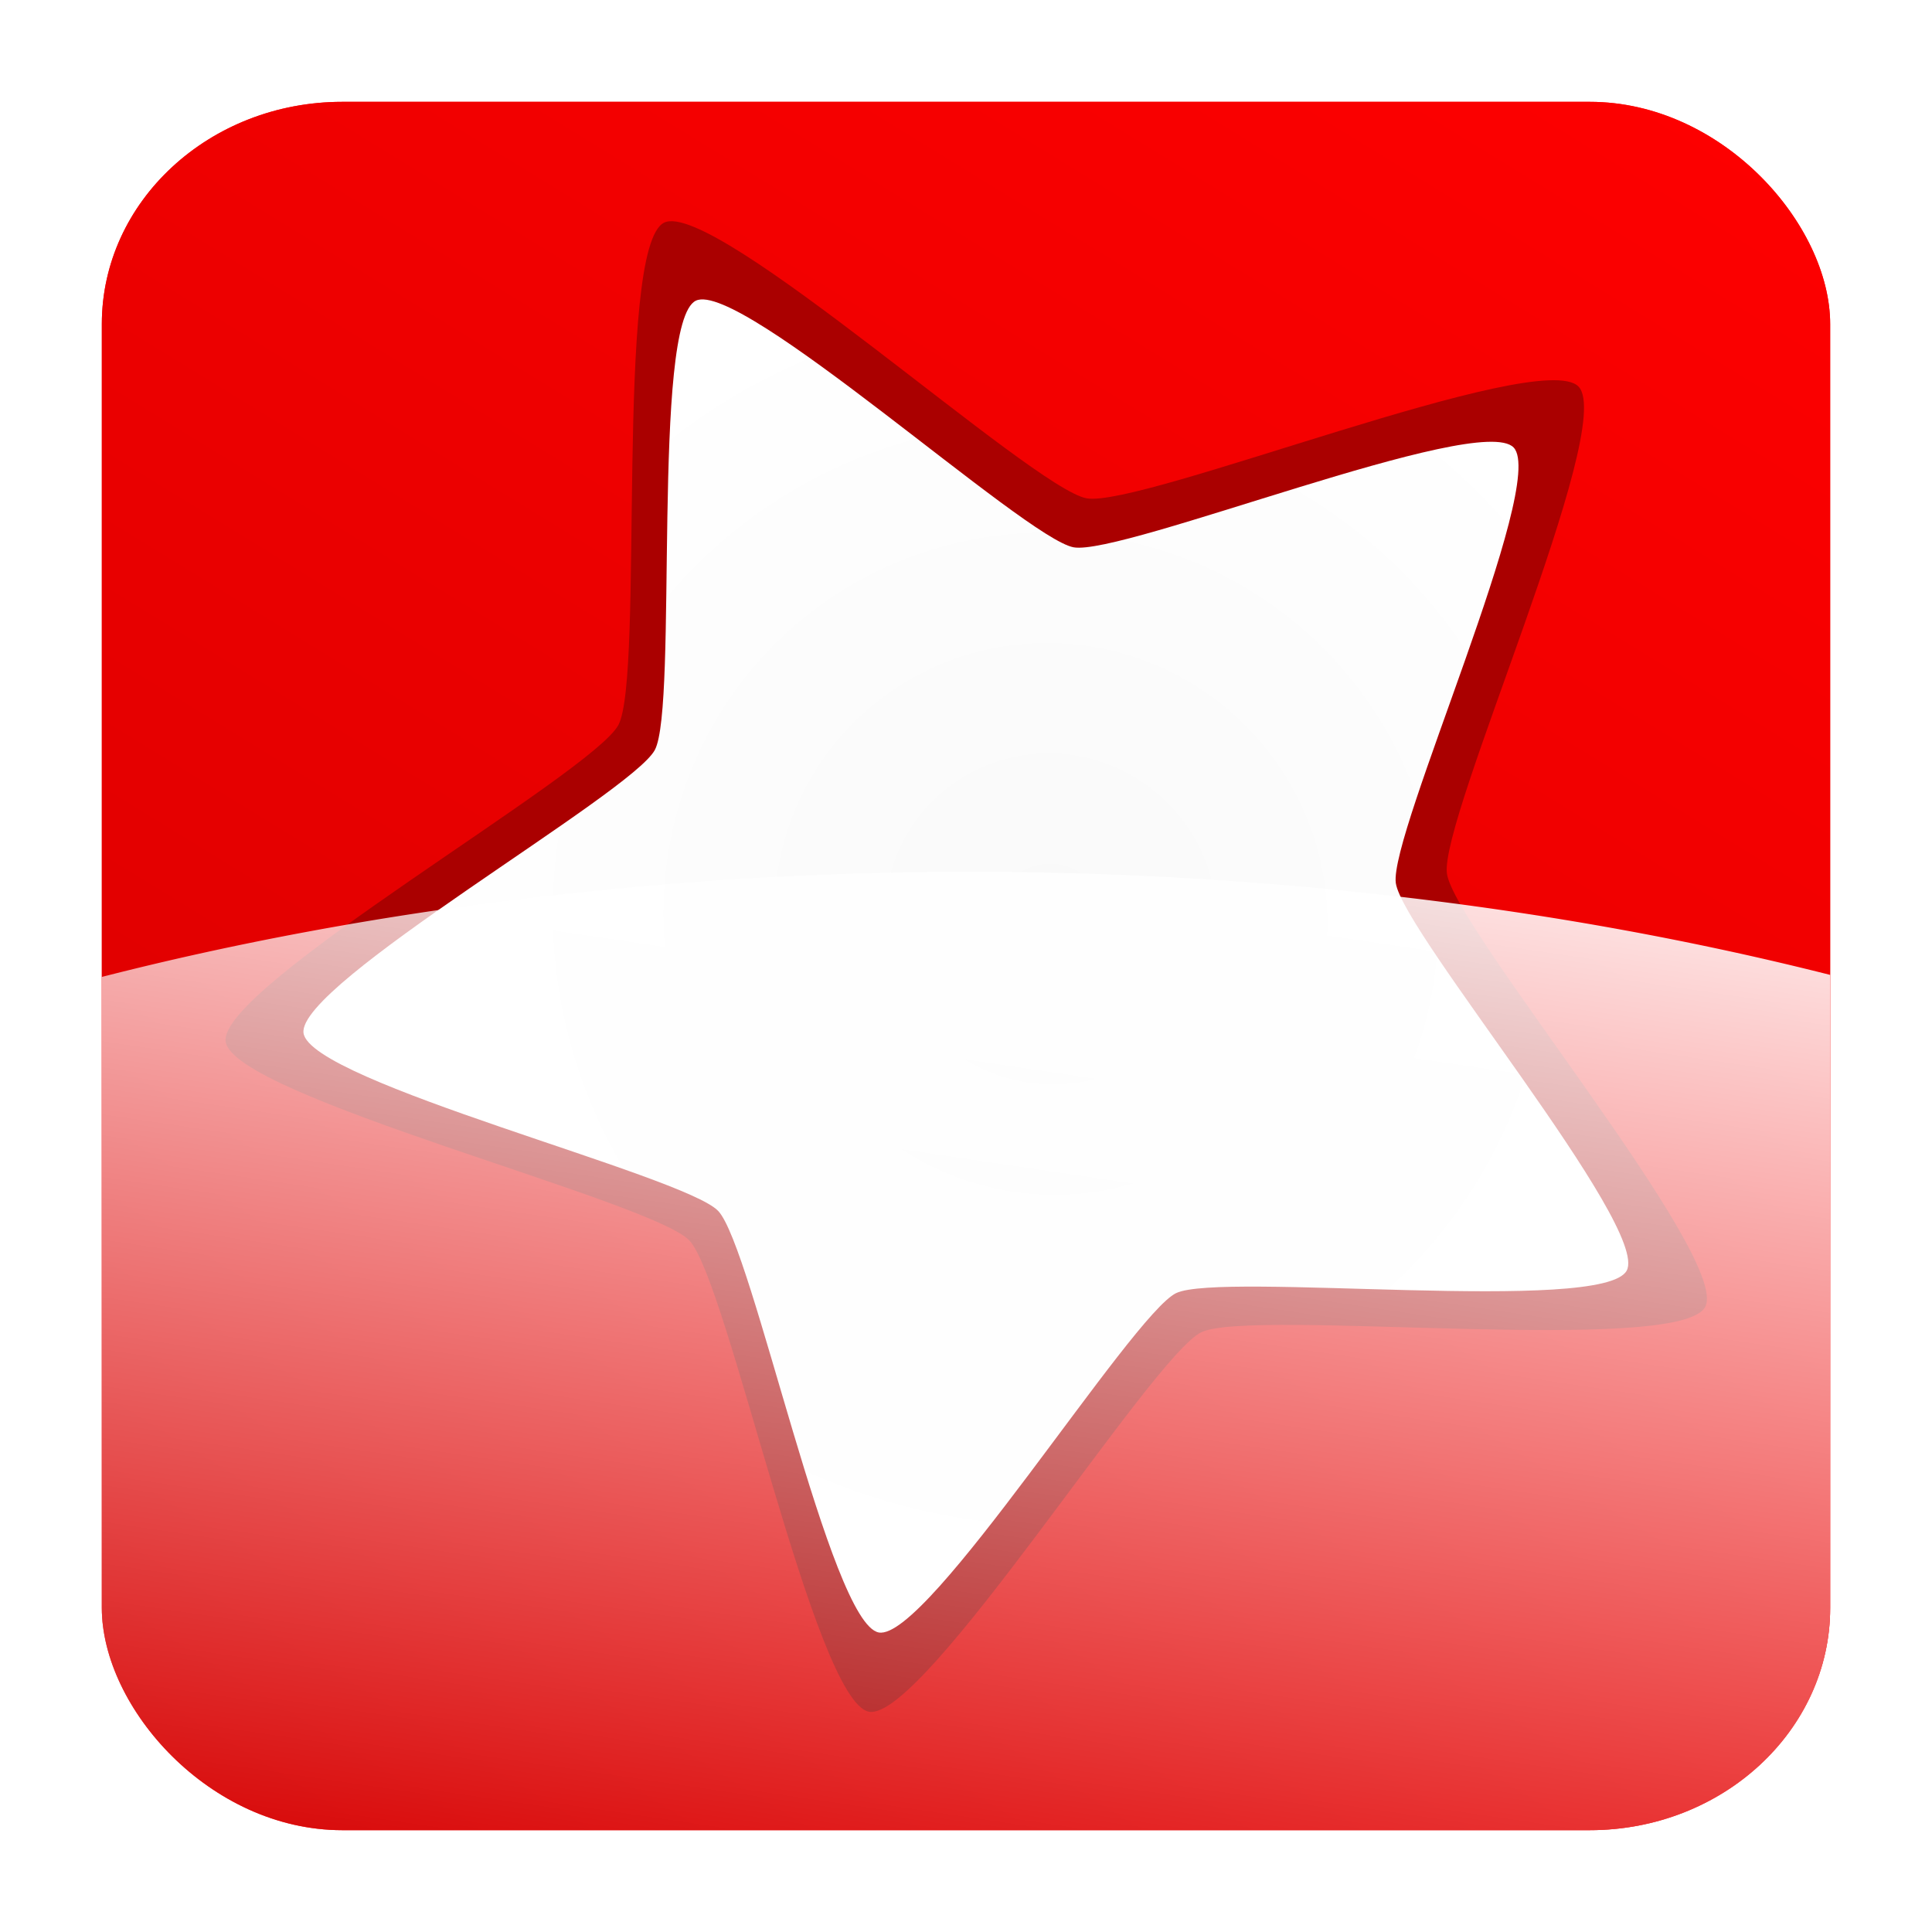 <?xml version="1.0" encoding="UTF-8" standalone="no"?>
<!-- Created with Inkscape (http://www.inkscape.org/) -->

<svg
   width="320"
   height="320"
   viewBox="0 0 320 320"
   version="1.1"
   id="svg5"
   sodipodi:docname="hero.svg"
   inkscape:version="1.1 (c68e22c387, 2021-05-23)"
   xmlns:inkscape="http://www.inkscape.org/namespaces/inkscape"
   xmlns:sodipodi="http://sodipodi.sourceforge.net/DTD/sodipodi-0.dtd"
   xmlns:xlink="http://www.w3.org/1999/xlink"
   xmlns="http://www.w3.org/2000/svg"
   xmlns:svg="http://www.w3.org/2000/svg">
  <sodipodi:namedview
     id="namedview7"
     pagecolor="#ffffff"
     bordercolor="#666666"
     borderopacity="1.0"
     inkscape:pageshadow="2"
     inkscape:pageopacity="0.0"
     inkscape:pagecheckerboard="0"
     inkscape:document-units="px"
     showgrid="false"
     units="px"
     inkscape:zoom="0.74118965"
     inkscape:cx="-45.8722"
     inkscape:cy="134.24364"
     inkscape:window-width="1920"
     inkscape:window-height="1017"
     inkscape:window-x="1592"
     inkscape:window-y="-8"
     inkscape:window-maximized="1"
     inkscape:current-layer="layer1"
     inkscape:snap-bbox="true"
     inkscape:bbox-paths="true"
     inkscape:bbox-nodes="true"
     inkscape:snap-bbox-edge-midpoints="true"
     inkscape:snap-bbox-midpoints="true"
     inkscape:object-paths="true"
     inkscape:snap-intersection-paths="true"
     inkscape:snap-page="true"
     inkscape:snap-center="true"
     inkscape:snap-text-baseline="true"
     inkscape:snap-midpoints="true"
     inkscape:snap-smooth-nodes="true"
     inkscape:snap-object-midpoints="true" />
  <defs
     id="defs2">
    <linearGradient
       inkscape:collect="always"
       id="linearGradient2951">
      <stop
         style="stop-color:#ffffff;stop-opacity:1;"
         offset="0"
         id="stop2947" />
      <stop
         style="stop-color:#ffffff;stop-opacity:0;"
         offset="1"
         id="stop2949" />
    </linearGradient>
    <linearGradient
       inkscape:collect="always"
       id="linearGradient1777">
      <stop
         style="stop-color:#f9f9f9;stop-opacity:1"
         offset="0"
         id="stop1773" />
      <stop
         style="stop-color:#ffffff;stop-opacity:1"
         offset="1"
         id="stop1775" />
    </linearGradient>
    <linearGradient
       inkscape:collect="always"
       id="linearGradient1189">
      <stop
         style="stop-color:#ff0000;stop-opacity:1;"
         offset="0"
         id="stop1185" />
      <stop
         style="stop-color:#d40000;stop-opacity:1"
         offset="1"
         id="stop1187" />
    </linearGradient>
    <linearGradient
       inkscape:collect="always"
       xlink:href="#linearGradient1189"
       id="linearGradient1191"
       x1="265.789"
       y1="-41.028"
       x2="26.553"
       y2="349.007"
       gradientUnits="userSpaceOnUse"
       gradientTransform="matrix(0.895,0,0,0.895,16.865,16.865)" />
    <radialGradient
       inkscape:collect="always"
       xlink:href="#linearGradient1777"
       id="radialGradient1779"
       cx="142.889"
       cy="148.775"
       fx="142.889"
       fy="148.775"
       r="87.6"
       gradientTransform="matrix(1,0,0,0.986,0,2.035)"
       gradientUnits="userSpaceOnUse" />
    <filter
       inkscape:collect="always"
       style="color-interpolation-filters:sRGB"
       id="filter2262"
       x="-0.19"
       y="-0.193"
       width="1.381"
       height="1.386">
      <feGaussianBlur
         inkscape:collect="always"
         stdDeviation="13.904"
         id="feGaussianBlur2264" />
    </filter>
    <linearGradient
       inkscape:collect="always"
       xlink:href="#linearGradient2951"
       id="linearGradient2953"
       x1="173.033"
       y1="105.236"
       x2="137.279"
       y2="346.403"
       gradientUnits="userSpaceOnUse"
       gradientTransform="matrix(0.895,0,0,0.895,16.865,16.865)" />
    <filter
       inkscape:collect="always"
       style="color-interpolation-filters:sRGB"
       id="filter3315"
       x="-0.03"
       y="-0.03"
       width="1.06"
       height="1.06">
      <feGaussianBlur
         inkscape:collect="always"
         stdDeviation="3.568"
         id="feGaussianBlur3317" />
    </filter>
  </defs>
  <g
     inkscape:label="Ebene 1"
     inkscape:groupmode="layer"
     id="layer1">
    <rect
       style="fill:#ff2a2a;fill-opacity:1;stroke-width:1.706;stroke-linecap:round;stroke-linejoin:round;stroke-dasharray:6.826, 6.826;filter:url(#filter3315)"
       id="rect3291"
       width="286.27"
       height="286.27"
       x="16.865"
       y="16.865"
       ry="36.813"
       rx="39.83" />
    <rect
       style="fill:url(#linearGradient1191);fill-opacity:1;stroke-width:1.706;stroke-linecap:round;stroke-linejoin:round;stroke-dasharray:6.826, 6.826"
       id="rect132"
       width="286.27"
       height="286.27"
       x="16.865"
       y="16.865"
       ry="36.813"
       rx="39.83" />
    <path
       sodipodi:type="star"
       style="fill:#aa0000;fill-opacity:1;stroke-width:1.577;stroke-linecap:round;stroke-linejoin:round;stroke-dasharray:6.308, 6.308;filter:url(#filter2262)"
       id="path2090"
       inkscape:flatsided="false"
       sodipodi:sides="5"
       sodipodi:cx="139.64037"
       sodipodi:cy="154.48138"
       sodipodi:r1="51.915352"
       sodipodi:r2="92.705986"
       sodipodi:arg1="0.42779529"
       sodipodi:arg2="1.0561138"
       inkscape:rounded="0.11"
       inkscape:randomized="0"
       d="m 186.877,176.019 c -2.701,5.923 4.065,55.953 -1.602,59.158 -5.666,3.204 -45.054,-28.377 -51.522,-29.115 -6.468,-0.738 -51.959,21.156 -56.757,16.758 -4.799,-4.399 13.066,-51.618 11.769,-57.998 -1.297,-6.379 -36.177,-42.878 -33.476,-48.801 2.701,-5.923 53.129,-3.525 58.796,-6.729 5.666,-3.204 29.6,-47.657 36.068,-46.918 6.468,0.738 19.77,49.44 24.569,53.839 4.799,4.399 54.471,13.425 55.768,19.804 1.297,6.379 -40.911,34.08 -43.612,40.003 z"
       transform="matrix(1.087,0.901,-0.901,1.087,154.442,-139.055)" />
    <path
       sodipodi:type="star"
       style="fill:url(#radialGradient1779);fill-opacity:1;stroke-width:1.577;stroke-linecap:round;stroke-linejoin:round;stroke-dasharray:6.308, 6.308"
       id="path28"
       inkscape:flatsided="false"
       sodipodi:sides="5"
       sodipodi:cx="139.64037"
       sodipodi:cy="154.48138"
       sodipodi:r1="51.915352"
       sodipodi:r2="92.705986"
       sodipodi:arg1="0.42779529"
       sodipodi:arg2="1.0561138"
       inkscape:rounded="0.11"
       inkscape:randomized="0"
       d="m 186.877,176.019 c -2.701,5.923 4.065,55.953 -1.602,59.158 -5.666,3.204 -45.054,-28.377 -51.522,-29.115 -6.468,-0.738 -51.959,21.156 -56.757,16.758 -4.799,-4.399 13.066,-51.618 11.769,-57.998 -1.297,-6.379 -36.177,-42.878 -33.476,-48.801 2.701,-5.923 53.129,-3.525 58.796,-6.729 5.666,-3.204 29.6,-47.657 36.068,-46.918 6.468,0.738 19.77,49.44 24.569,53.839 4.799,4.399 54.471,13.425 55.768,19.804 1.297,6.379 -40.911,34.08 -43.612,40.003 z"
       transform="matrix(0.972,0.806,-0.806,0.972,155.027,-107.533)" />
    <path
       id="rect2442"
       style="fill:url(#linearGradient2953);fill-opacity:1;stroke-width:1.706;stroke-linecap:round;stroke-linejoin:round;stroke-dasharray:6.826, 6.826"
       d="m 160,144.392 a 317.486,158.743 0 0 0 -143.135,17.418 v 104.512 c 0,20.394 17.765,36.813 39.83,36.813 h 206.61 c 22.066,0 39.83,-16.419 39.83,-36.813 V 161.475 A 317.486,158.743 0 0 0 160,144.392 Z" />
  </g>
</svg>
